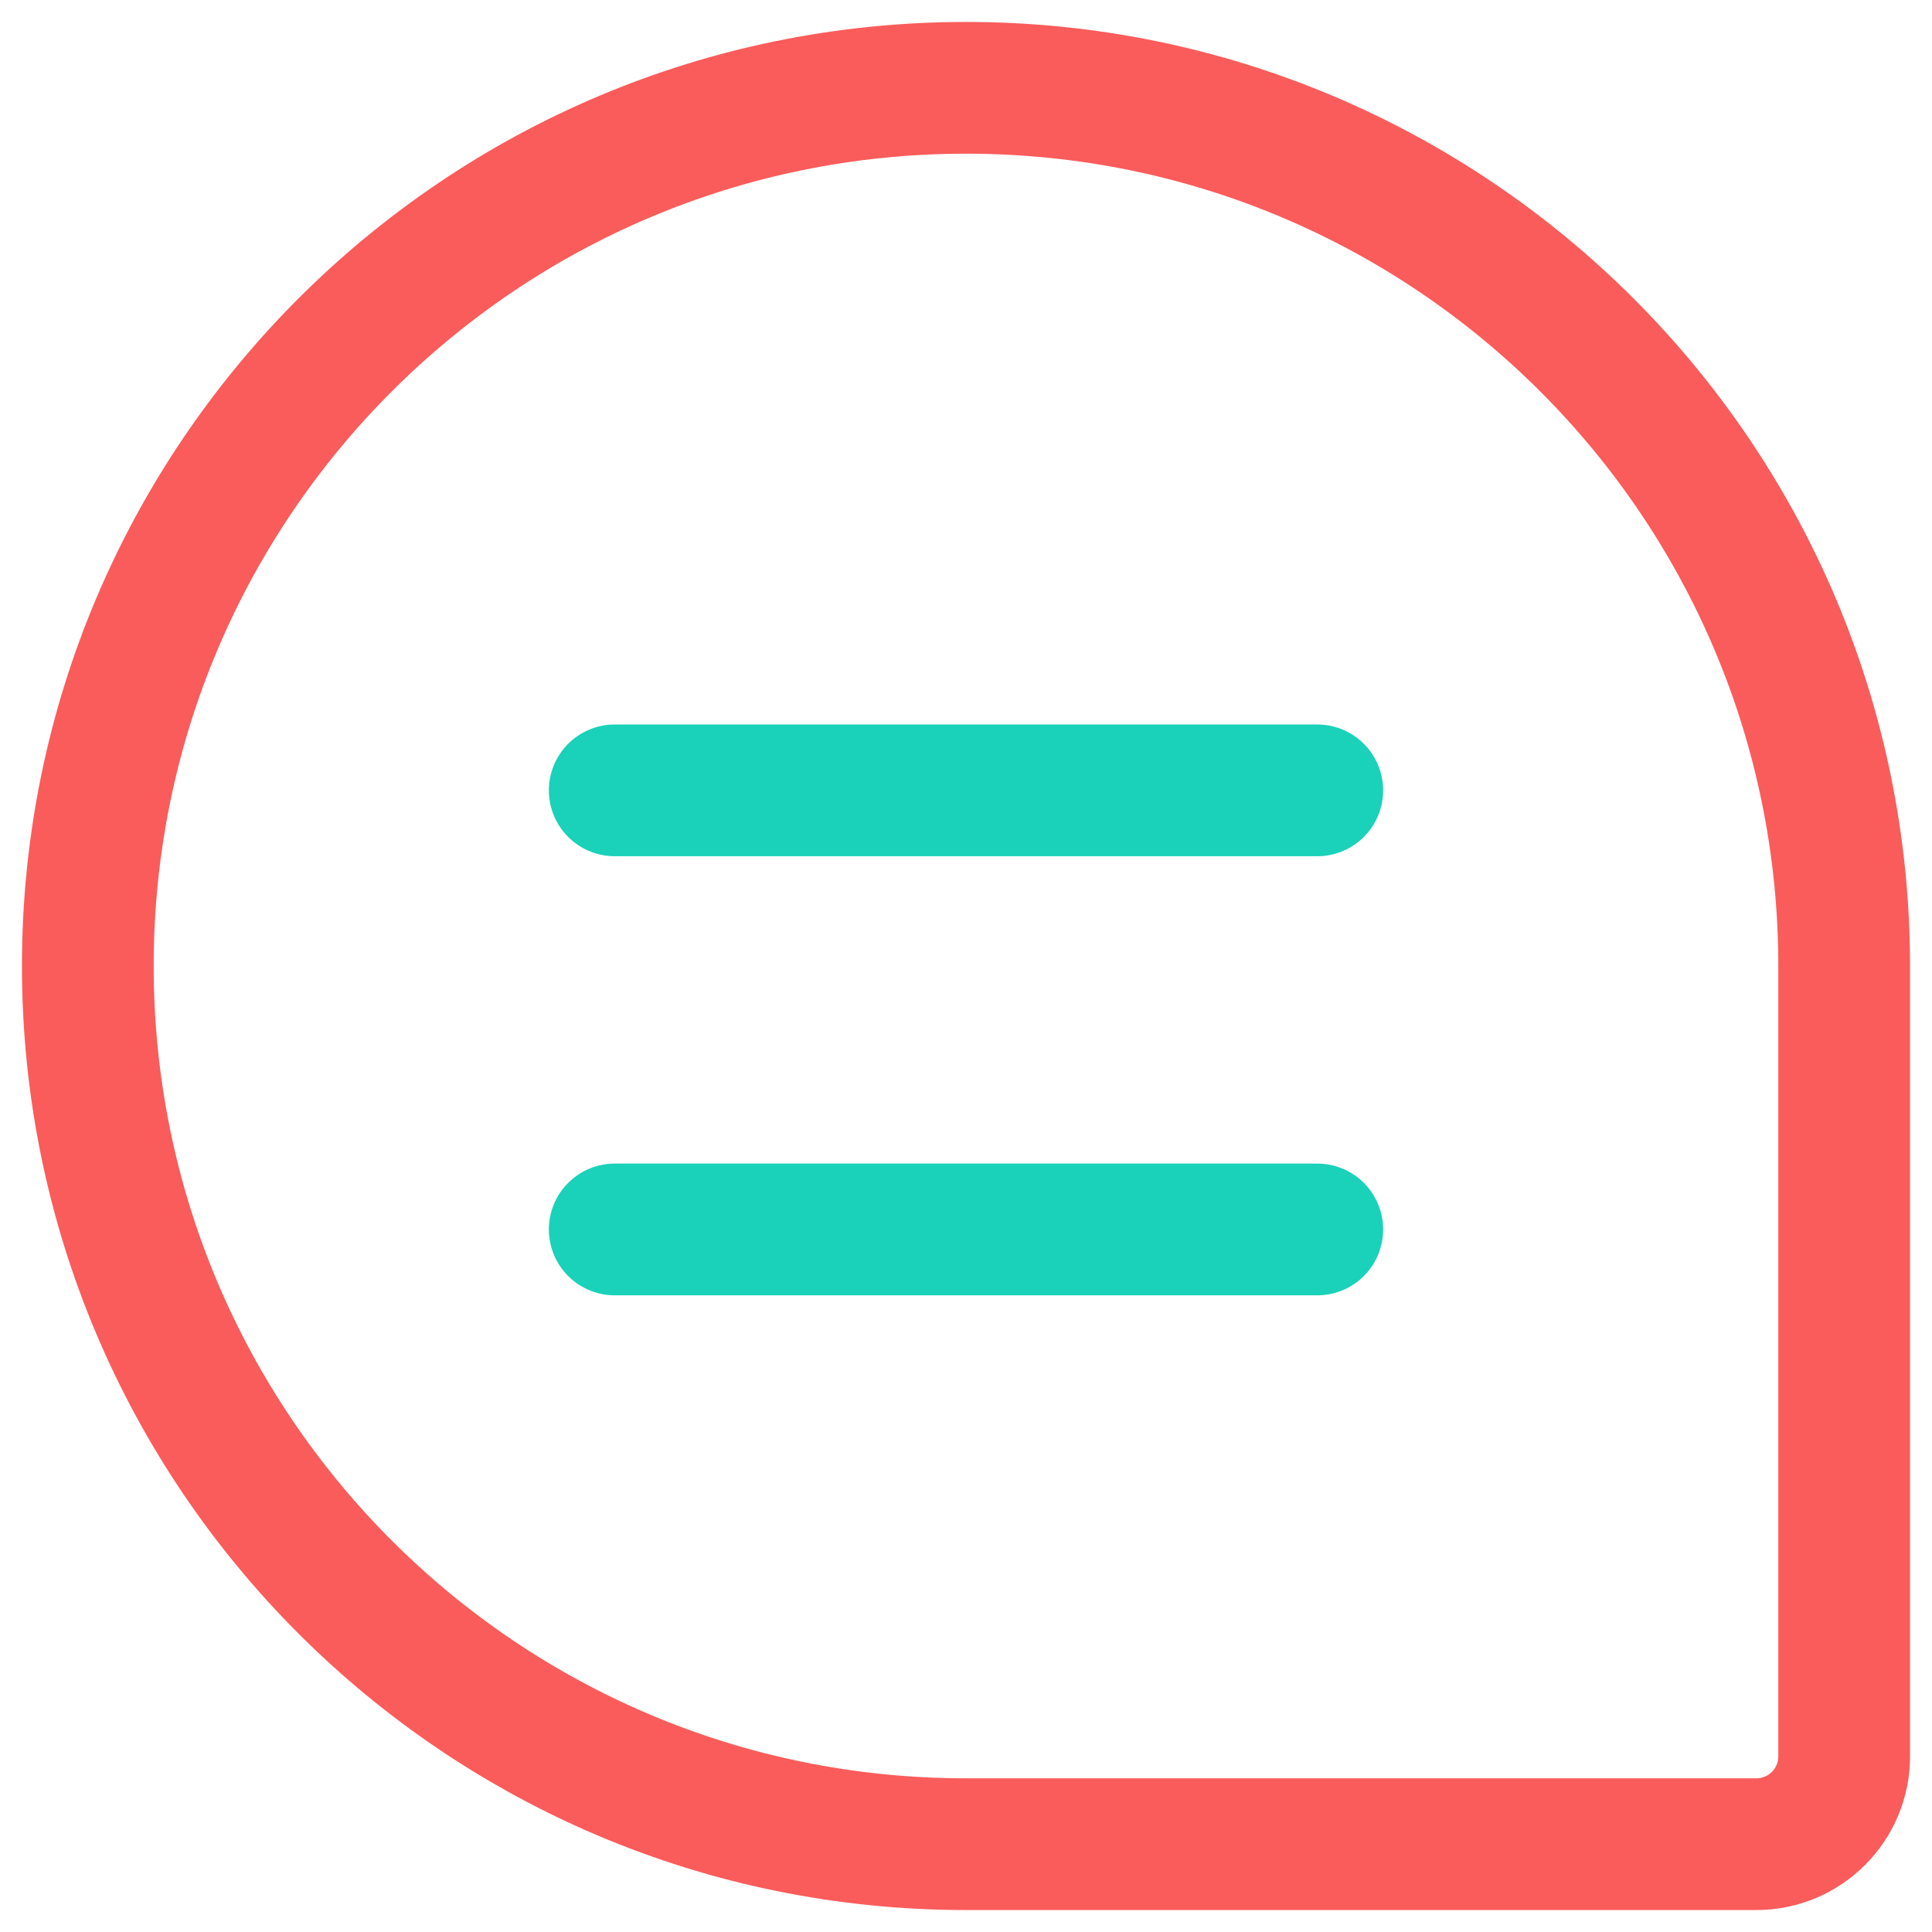 <svg width="22" height="22" viewBox="0 0 22 22" fill="none" xmlns="http://www.w3.org/2000/svg">
<path d="M1 11C1 5.477 5.477 1 11 1V1C16.523 1 21 5.477 21 11V20C21 20.552 20.552 21 20 21H11C5.477 21 1 16.523 1 11V11Z" stroke="#F95C5B" stroke-width="1.5"/>
<path d="M7 9H15" stroke="#1AD1B9" stroke-width="1.5" stroke-linecap="round"/>
<path d="M7 14H15" stroke="#1AD1B9" stroke-width="1.5" stroke-linecap="round"/>
</svg>
